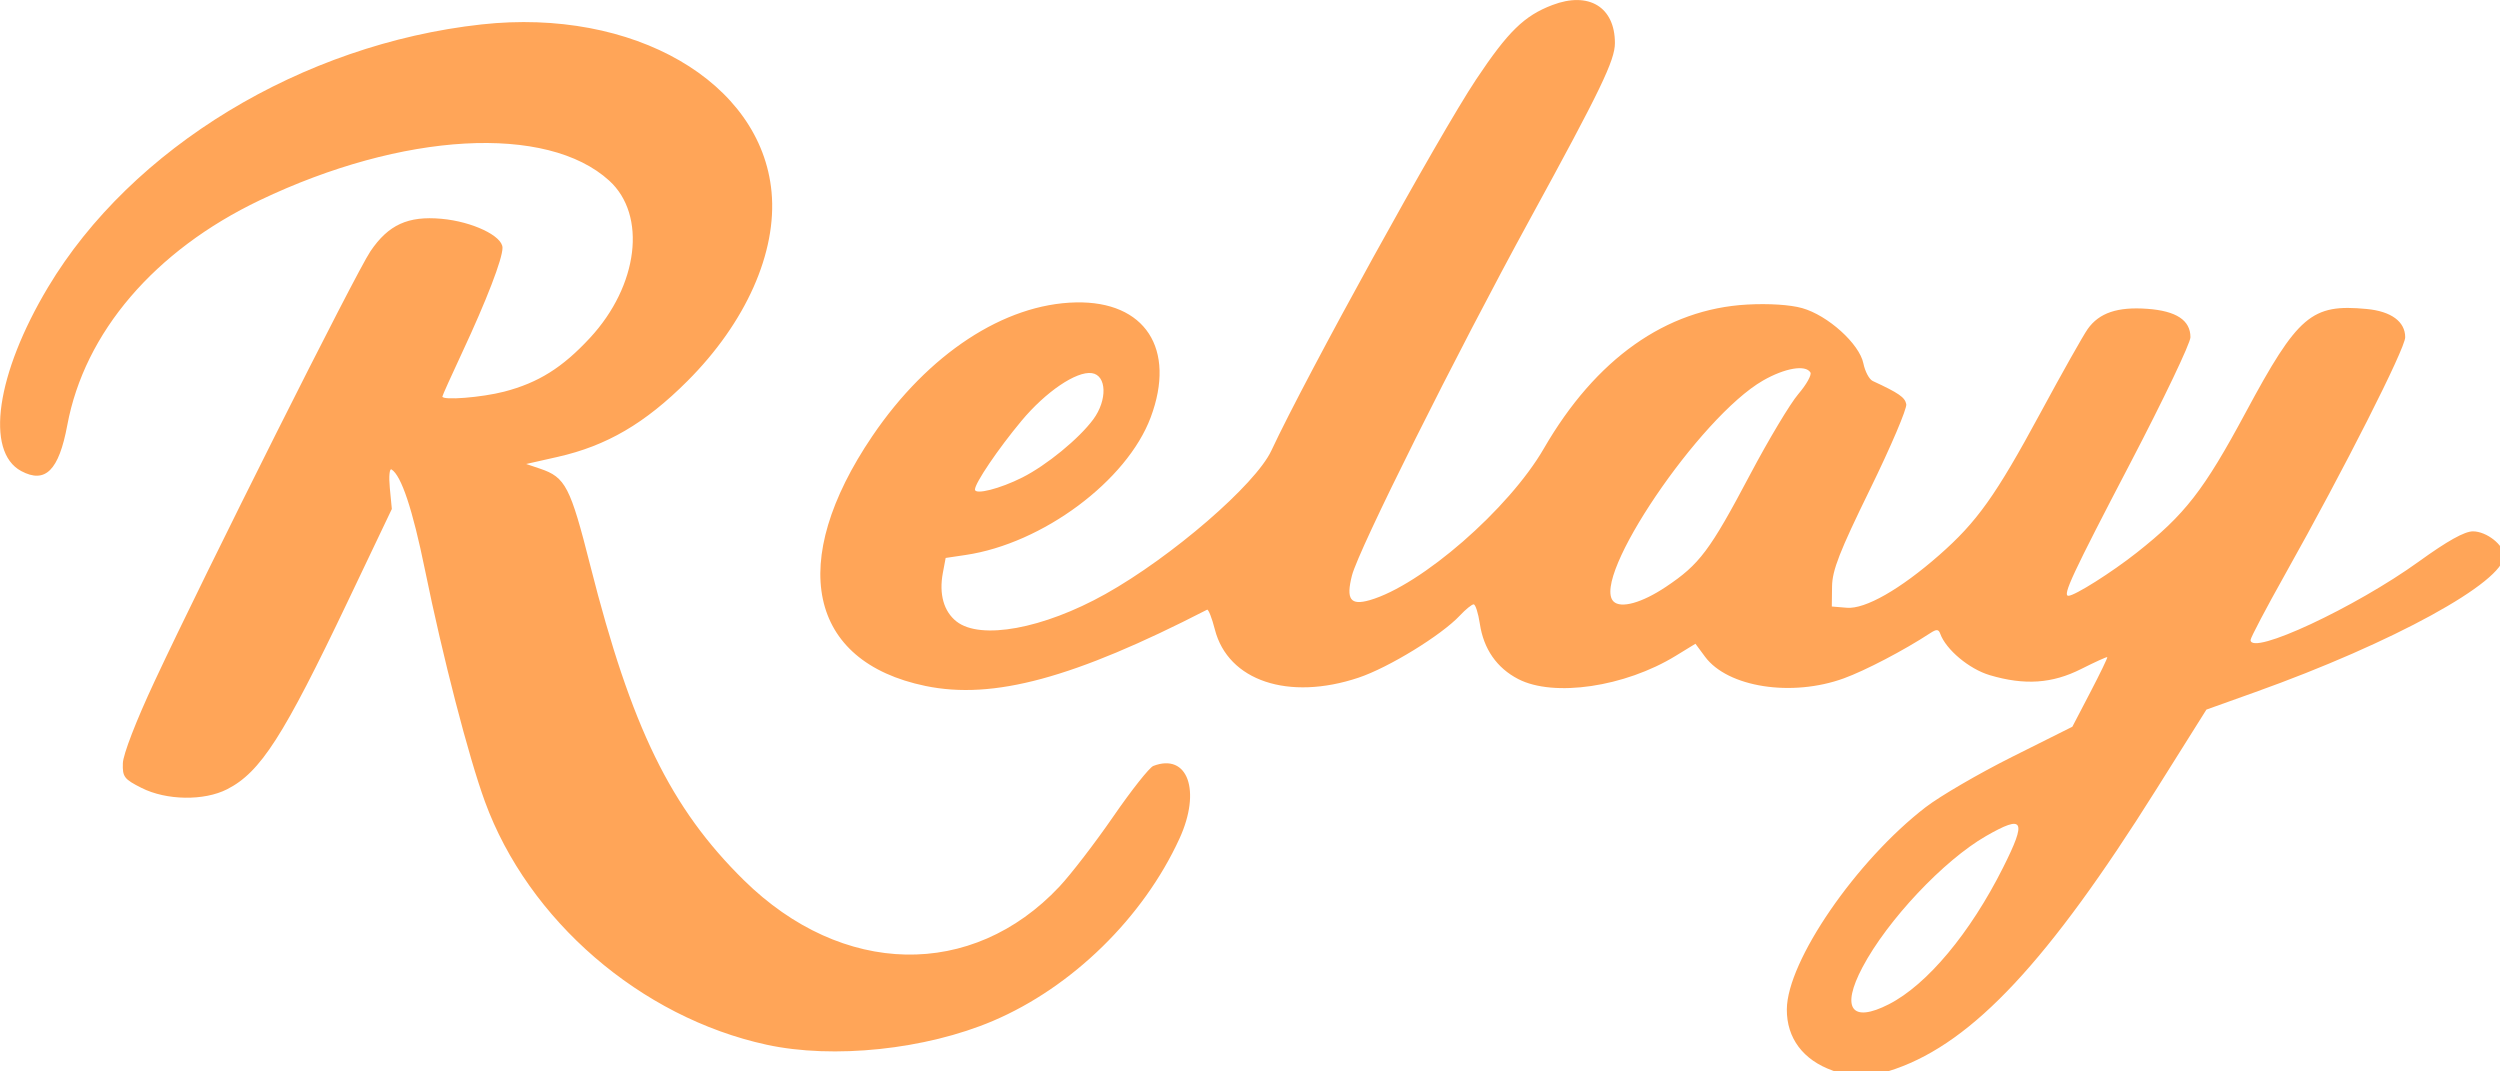 <svg width="154" height="66" viewBox="0 0 154 66" fill="none" xmlns="http://www.w3.org/2000/svg">
  <g transform="translate(-15.75,-18.27)">
    <!-- Complete "Relay" text as one complex path -->
    <path
      fill="#ffa558"
      d="m 128.64,84.217 c -1.822,-0.65 -2.832,-2 -2.821,-3.771 0.019,-2.969 4.268,-9.156 8.553,-12.454 0.89,-0.685 3.287,-2.08 5.326,-3.1 l 3.709,-1.855 1.103,-2.116 c 0.607,-1.164 1.079,-2.14 1.049,-2.17 -0.03,-0.03 -0.752,0.297 -1.604,0.727 -1.789,0.903 -3.492,1.018 -5.635,0.382 -1.266,-0.376 -2.697,-1.572 -3.051,-2.551 -0.104,-0.286 -0.226,-0.293 -0.626,-0.031 -1.613,1.055 -3.981,2.293 -5.312,2.778 -3.204,1.167 -7.158,0.551 -8.551,-1.333 l -0.59,-0.798 -1.224,0.749 c -3.125,1.913 -7.505,2.558 -9.691,1.427 -1.321,-0.683 -2.134,-1.853 -2.366,-3.405 -0.099,-0.659 -0.271,-1.198 -0.382,-1.198 -0.111,0 -0.491,0.308 -0.844,0.685 -1.139,1.217 -4.389,3.211 -6.244,3.831 -4.317,1.444 -8.042,0.195 -8.853,-2.968 -0.182,-0.711 -0.398,-1.259 -0.479,-1.218 -8.209,4.219 -13.167,5.562 -17.345,4.698 -7.232,-1.494 -8.536,-7.633 -3.272,-15.397 3.43,-5.059 8.123,-8.139 12.537,-8.23 4.266,-0.088 6.185,2.861 4.607,7.08 -1.464,3.913 -6.655,7.774 -11.399,8.478 l -1.232,0.183 -0.173,0.922 c -0.245,1.305 0.055,2.373 0.841,2.991 1.477,1.162 5.348,0.45 9.169,-1.687 4.088,-2.286 9.249,-6.746 10.225,-8.835 2.173,-4.651 10.339,-19.453 12.62,-22.874 1.965,-2.947 2.954,-3.913 4.688,-4.575 2.245,-0.858 3.856,0.12 3.856,2.342 0,1.063 -0.875,2.876 -5.24,10.858 -4.546,8.313 -10.555,20.346 -10.96,21.945 -0.372,1.47 -0.093,1.855 1.095,1.514 3.169,-0.909 8.573,-5.615 10.728,-9.343 3.192,-5.521 7.524,-8.59 12.516,-8.866 1.34,-0.074 2.653,0.01 3.391,0.217 1.585,0.444 3.532,2.201 3.776,3.408 0.1,0.495 0.358,0.982 0.574,1.082 1.611,0.745 1.986,1.005 2.068,1.431 0.051,0.267 -0.953,2.624 -2.232,5.238 -1.88,3.843 -2.328,4.99 -2.34,5.989 l -0.015,1.235 0.926,0.077 c 1.132,0.094 3.288,-1.135 5.689,-3.243 2.33,-2.046 3.479,-3.659 6.226,-8.74 1.337,-2.474 2.653,-4.81 2.924,-5.191 0.707,-0.993 1.834,-1.374 3.671,-1.241 1.784,0.129 2.656,0.704 2.656,1.75 0,0.363 -1.654,3.827 -3.675,7.698 -3.615,6.923 -4.224,8.229 -3.841,8.229 0.386,0 2.659,-1.435 4.208,-2.657 2.972,-2.345 4.129,-3.833 6.713,-8.64 3.217,-5.984 4.051,-6.696 7.46,-6.369 1.504,0.144 2.364,0.778 2.364,1.742 0,0.697 -3.764,8.128 -7.384,14.578 -1.177,2.098 -2.141,3.929 -2.141,4.069 0,1.003 6.457,-2.008 10.373,-4.837 1.751,-1.265 2.808,-1.855 3.324,-1.855 0.84,0 1.914,0.846 1.914,1.506 0,1.614 -6.837,5.361 -15.317,8.395 l -3.014,1.079 -3.115,4.959 c -6.612,10.528 -11.241,15.486 -16.027,17.168 -1.649,0.58 -2.504,0.604 -3.885,0.111 z m 3.468,-4.087 c 2.353,-1.204 5.003,-4.376 7.034,-8.421 1.473,-2.934 1.286,-3.28 -1.05,-1.94 -2.605,1.494 -6.079,5.184 -7.612,8.083 -1.339,2.534 -0.679,3.458 1.628,2.278 z M 118.365,54.423 c 2.08,-1.389 2.707,-2.225 5.193,-6.923 1.134,-2.143 2.47,-4.374 2.97,-4.958 0.5,-0.584 0.834,-1.182 0.743,-1.33 -0.303,-0.49 -1.573,-0.272 -2.92,0.5 -3.9,2.237 -10.632,12.184 -9.209,13.608 0.449,0.449 1.749,0.087 3.223,-0.897 z M 78.723,47.684 c 1.495,-0.753 3.491,-2.389 4.373,-3.582 0.878,-1.189 0.83,-2.717 -0.089,-2.847 -0.95,-0.135 -2.84,1.147 -4.335,2.941 -1.437,1.724 -2.865,3.832 -2.865,4.229 0,0.343 1.542,-0.048 2.916,-0.741 z M 62.971,82.624 C 55.209,80.934 48.29,74.959 45.619,67.641 44.611,64.878 43.025,58.748 41.93,53.382 c -0.762,-3.733 -1.457,-5.819 -2.062,-6.194 -0.126,-0.078 -0.173,0.438 -0.105,1.147 l 0.124,1.288 -2.692,5.648 c -3.995,8.384 -5.396,10.566 -7.455,11.617 -1.422,0.726 -3.742,0.69 -5.271,-0.082 -1.073,-0.541 -1.178,-0.68 -1.151,-1.521 0.017,-0.546 0.814,-2.607 1.945,-5.027 3.157,-6.757 12.402,-25.175 13.307,-26.511 1.109,-1.636 2.314,-2.186 4.377,-1.999 1.899,0.172 3.757,1.056 3.757,1.786 0,0.685 -0.98,3.23 -2.484,6.45 -0.671,1.437 -1.22,2.657 -1.22,2.712 0,0.251 2.423,0.059 3.805,-0.3 2.108,-0.549 3.588,-1.476 5.29,-3.314 2.983,-3.222 3.513,-7.561 1.183,-9.684 -3.835,-3.495 -12.727,-2.997 -21.523,1.206 -6.48,3.096 -10.797,8.141 -11.861,13.859 -0.518,2.787 -1.354,3.618 -2.838,2.824 -2.234,-1.196 -1.534,-5.997 1.651,-11.32 5.148,-8.604 15.656,-14.977 26.7,-16.192 9.358,-1.03 17.235,3.52 17.87,10.322 0.347,3.715 -1.583,8.049 -5.186,11.649 -2.61,2.608 -4.969,3.986 -7.988,4.668 l -1.94,0.438 0.851,0.287 c 1.571,0.531 1.862,1.092 3.102,5.988 2.525,9.966 4.947,14.926 9.459,19.366 6.055,5.958 14.061,6.119 19.435,0.392 0.713,-0.76 2.208,-2.705 3.323,-4.324 1.115,-1.618 2.222,-3.017 2.461,-3.109 2.118,-0.813 2.962,1.524 1.614,4.468 -2.233,4.877 -6.616,9.163 -11.494,11.239 -4.148,1.765 -9.825,2.362 -13.941,1.466 z"
    />
  </g>
</svg>
